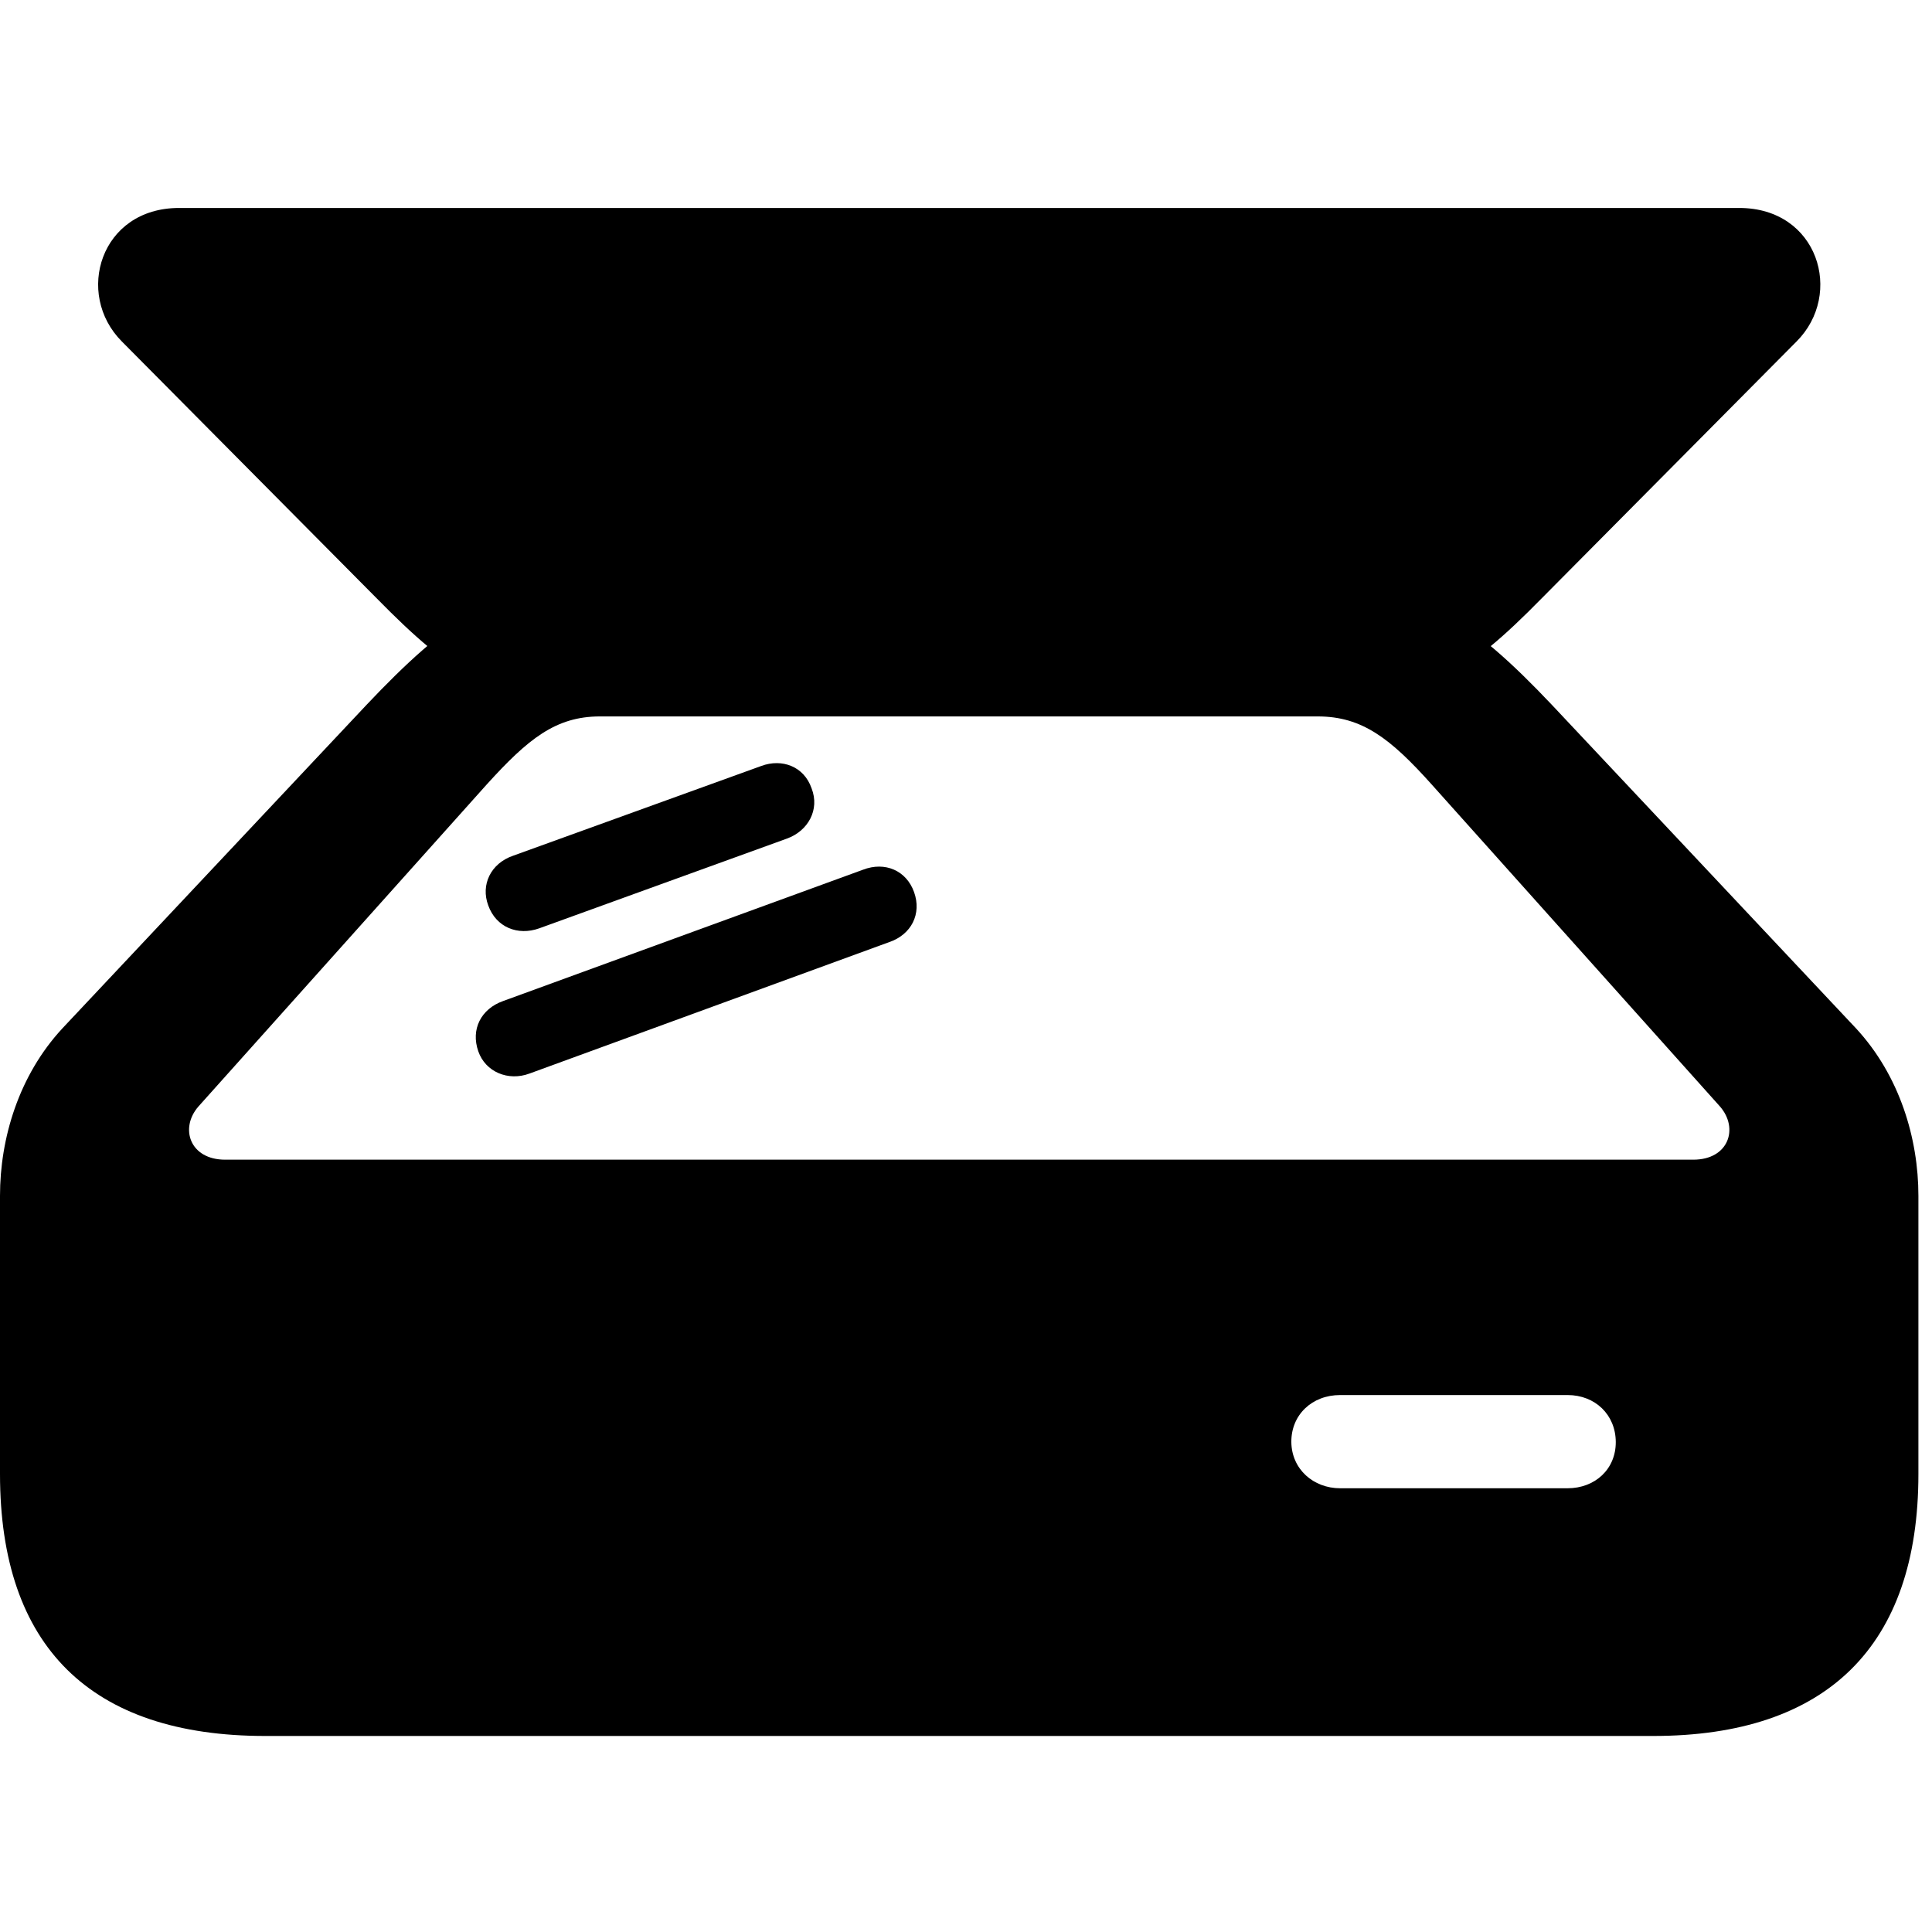 <svg width="28" height="28" viewBox="0 0 28 28" fill="none" xmlns="http://www.w3.org/2000/svg">
<path d="M0 21.363C0 23.863 1.315 25.159 3.844 25.159H23.959C26.478 25.159 27.803 23.854 27.803 21.363V17.331C27.803 16.501 27.532 15.587 26.897 14.902L22.487 10.211C21.361 9.023 20.501 8.387 18.921 8.387H8.674C7.288 8.387 6.439 9.025 5.316 10.211L0.906 14.902C0.27 15.587 0 16.501 0 17.331V21.363ZM2.875 16.037L7.055 11.368C7.65 10.712 8.052 10.383 8.694 10.383H19.099C19.741 10.383 20.152 10.703 20.748 11.368L24.928 16.037C25.202 16.352 25.054 16.807 24.54 16.807H3.263C2.751 16.807 2.601 16.352 2.875 16.037ZM1.766 4.949L5.465 8.677C6.555 9.786 7.126 10.136 8.476 10.136H19.241C20.669 10.136 21.247 9.786 22.338 8.677L26.037 4.949C26.725 4.261 26.35 3.014 25.207 3.014H2.595C1.453 3.014 1.08 4.261 1.766 4.949ZM6.932 15.237C7.036 15.536 7.365 15.673 7.673 15.559L12.889 13.653C13.208 13.544 13.361 13.244 13.247 12.928C13.136 12.618 12.828 12.481 12.506 12.605L7.291 14.508C6.971 14.622 6.82 14.918 6.932 15.237ZM7.076 13.122C7.19 13.44 7.505 13.565 7.815 13.454L11.403 12.154C11.713 12.043 11.883 11.733 11.762 11.425C11.652 11.106 11.333 10.99 11.033 11.101L7.433 12.403C7.113 12.514 6.964 12.822 7.076 13.122ZM18.715 20.898C18.713 20.504 19.015 20.218 19.423 20.218H22.718C23.119 20.218 23.415 20.504 23.417 20.898C23.419 21.292 23.117 21.569 22.718 21.569H19.423C19.034 21.569 18.719 21.292 18.715 20.898Z" fill="black"/>
</svg>
